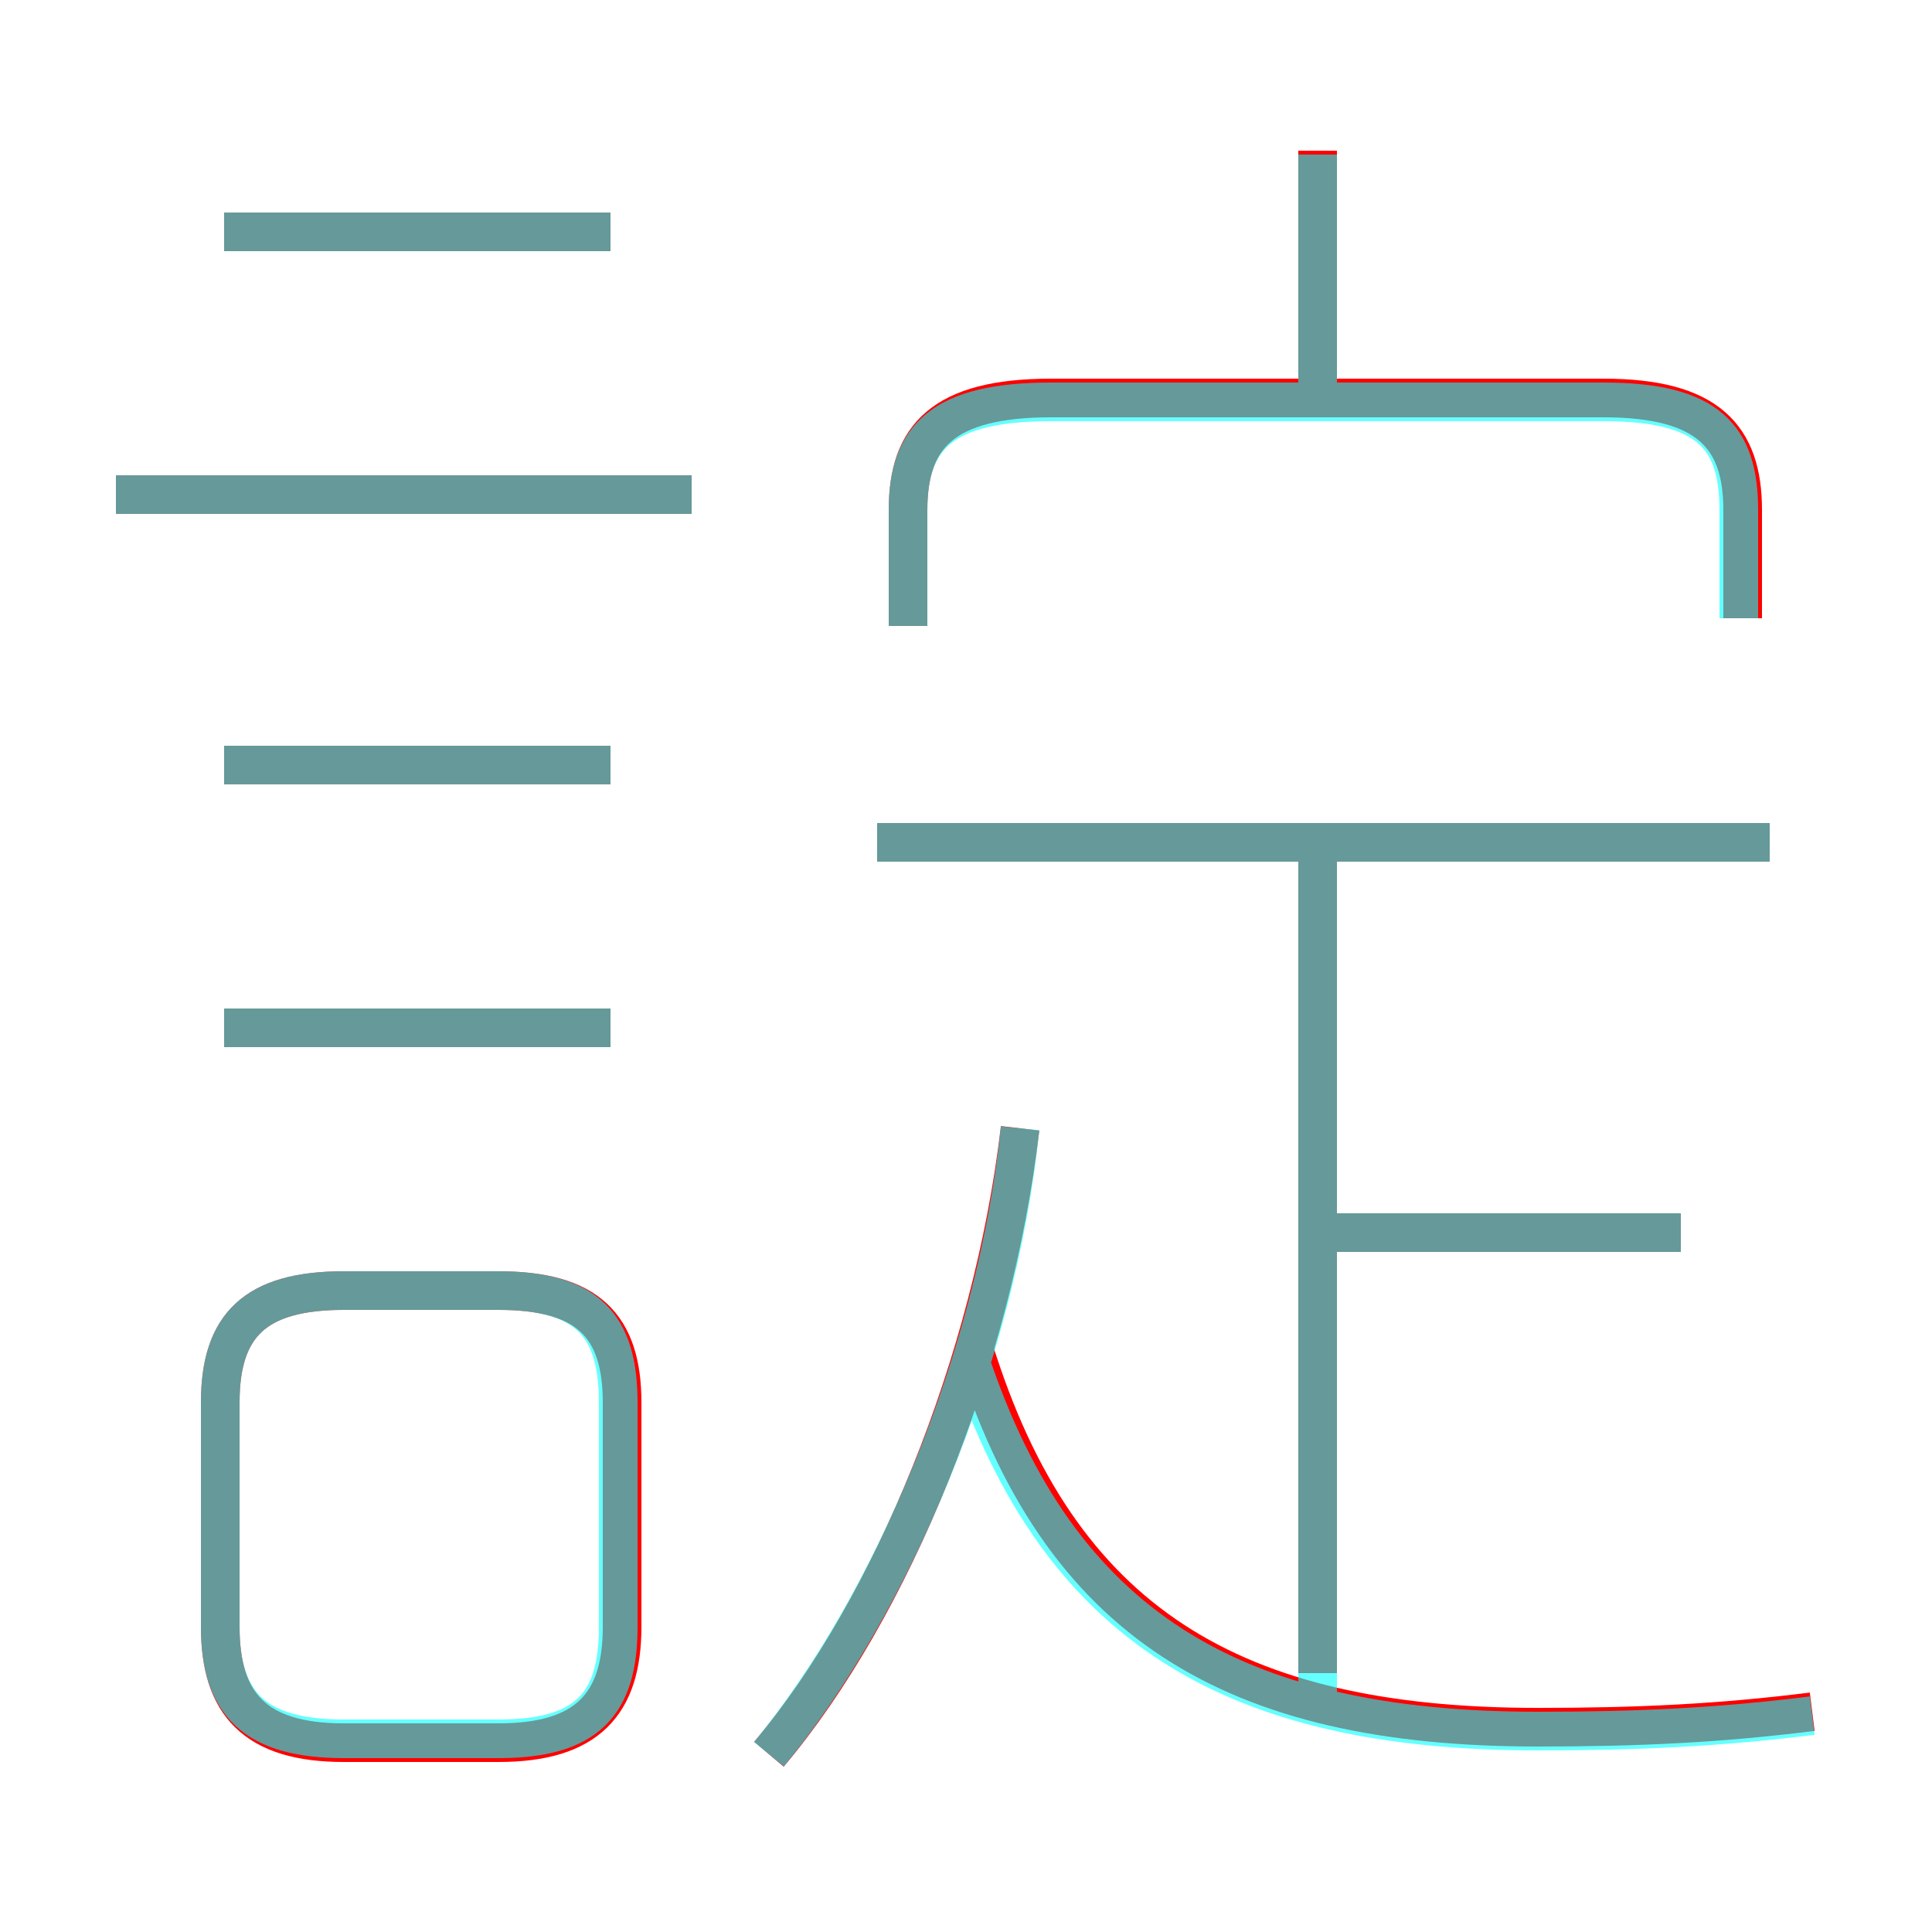 <?xml version='1.0' encoding='utf8'?>
<svg viewBox="0.0 -6.0 50.0 50.0" version="1.1" xmlns="http://www.w3.org/2000/svg">
<rect x="0.0" y="-6.0" width="50.0" height="50.0" fill="#333333" stroke="none"/>
<rect x="-1000" y="-1000" width="2000" height="2000" stroke="white" fill="white"/>
<g style="fill:none;stroke:rgba(255, 0, 0, 1);  stroke-width:1"><path d="M 46.9 0.3 C 44.5 0.6 42.4 0.7 39.8 0.7 C 31.9 0.7 27.4 -2.0 25.2 -9.1 M 8.9 1.1 L 12.9 1.1 C 15.2 1.1 16.1 0.1 16.1 -1.9 L 16.1 -7.7 C 16.1 -9.7 15.2 -10.6 12.9 -10.6 L 8.9 -10.6 C 6.6 -10.6 5.7 -9.7 5.7 -7.7 L 5.7 -1.9 C 5.7 0.1 6.6 1.1 8.9 1.1 Z M 15.8 -17.4 L 5.8 -17.4 M 19.9 1.4 C 23.1 -2.4 25.7 -8.8 26.4 -14.8 M 15.8 -24.2 L 5.8 -24.2 M 17.9 -31.2 L 3.0 -31.2 M 34.1 -0.7 L 34.1 -21.9 M 15.8 -38.0 L 5.8 -38.0 M 43.5 -12.1 L 33.8 -12.1 M 45.8 -22.2 L 22.7 -22.2 M 45.1 -28.0 L 45.1 -30.8 C 45.1 -32.7 44.2 -33.7 41.5 -33.7 L 27.2 -33.7 C 24.4 -33.7 23.5 -32.7 23.5 -30.8 L 23.5 -27.8 M 34.1 -33.7 L 34.1 -40.1" transform="translate(0.0 38.0)" />
</g>
<g style="fill:none;stroke:rgba(0, 255, 255, 0.6);  stroke-width:1">
<path d="M 46.9 0.4 C 44.5 0.7 42.4 0.8 39.8 0.8 C 31.9 0.8 27.4 -1.9 25.1 -8.8 M 8.9 1.0 L 12.9 1.0 C 15.2 1.0 16.0 0.1 16.0 -1.9 L 16.0 -7.7 C 16.0 -9.7 15.2 -10.6 12.9 -10.6 L 8.9 -10.6 C 6.6 -10.6 5.7 -9.7 5.7 -7.7 L 5.7 -1.9 C 5.7 0.1 6.6 1.0 8.9 1.0 Z M 15.8 -17.4 L 5.8 -17.4 M 19.9 1.4 C 23.1 -2.5 25.8 -8.9 26.4 -14.8 M 15.8 -24.2 L 5.8 -24.2 M 17.9 -31.2 L 3.0 -31.2 M 43.5 -12.1 L 34.0 -12.1 M 15.8 -38.0 L 5.8 -38.0 M 34.1 0.5 L 34.1 -22.1 M 45.8 -22.2 L 22.7 -22.2 M 45.0 -28.0 L 45.0 -30.8 C 45.0 -32.7 44.2 -33.6 41.5 -33.6 L 27.2 -33.6 C 24.4 -33.6 23.5 -32.7 23.5 -30.8 L 23.5 -27.8 M 34.1 -33.6 L 34.1 -40.0" transform="translate(0.0 38.0)" />
</g>
</svg>